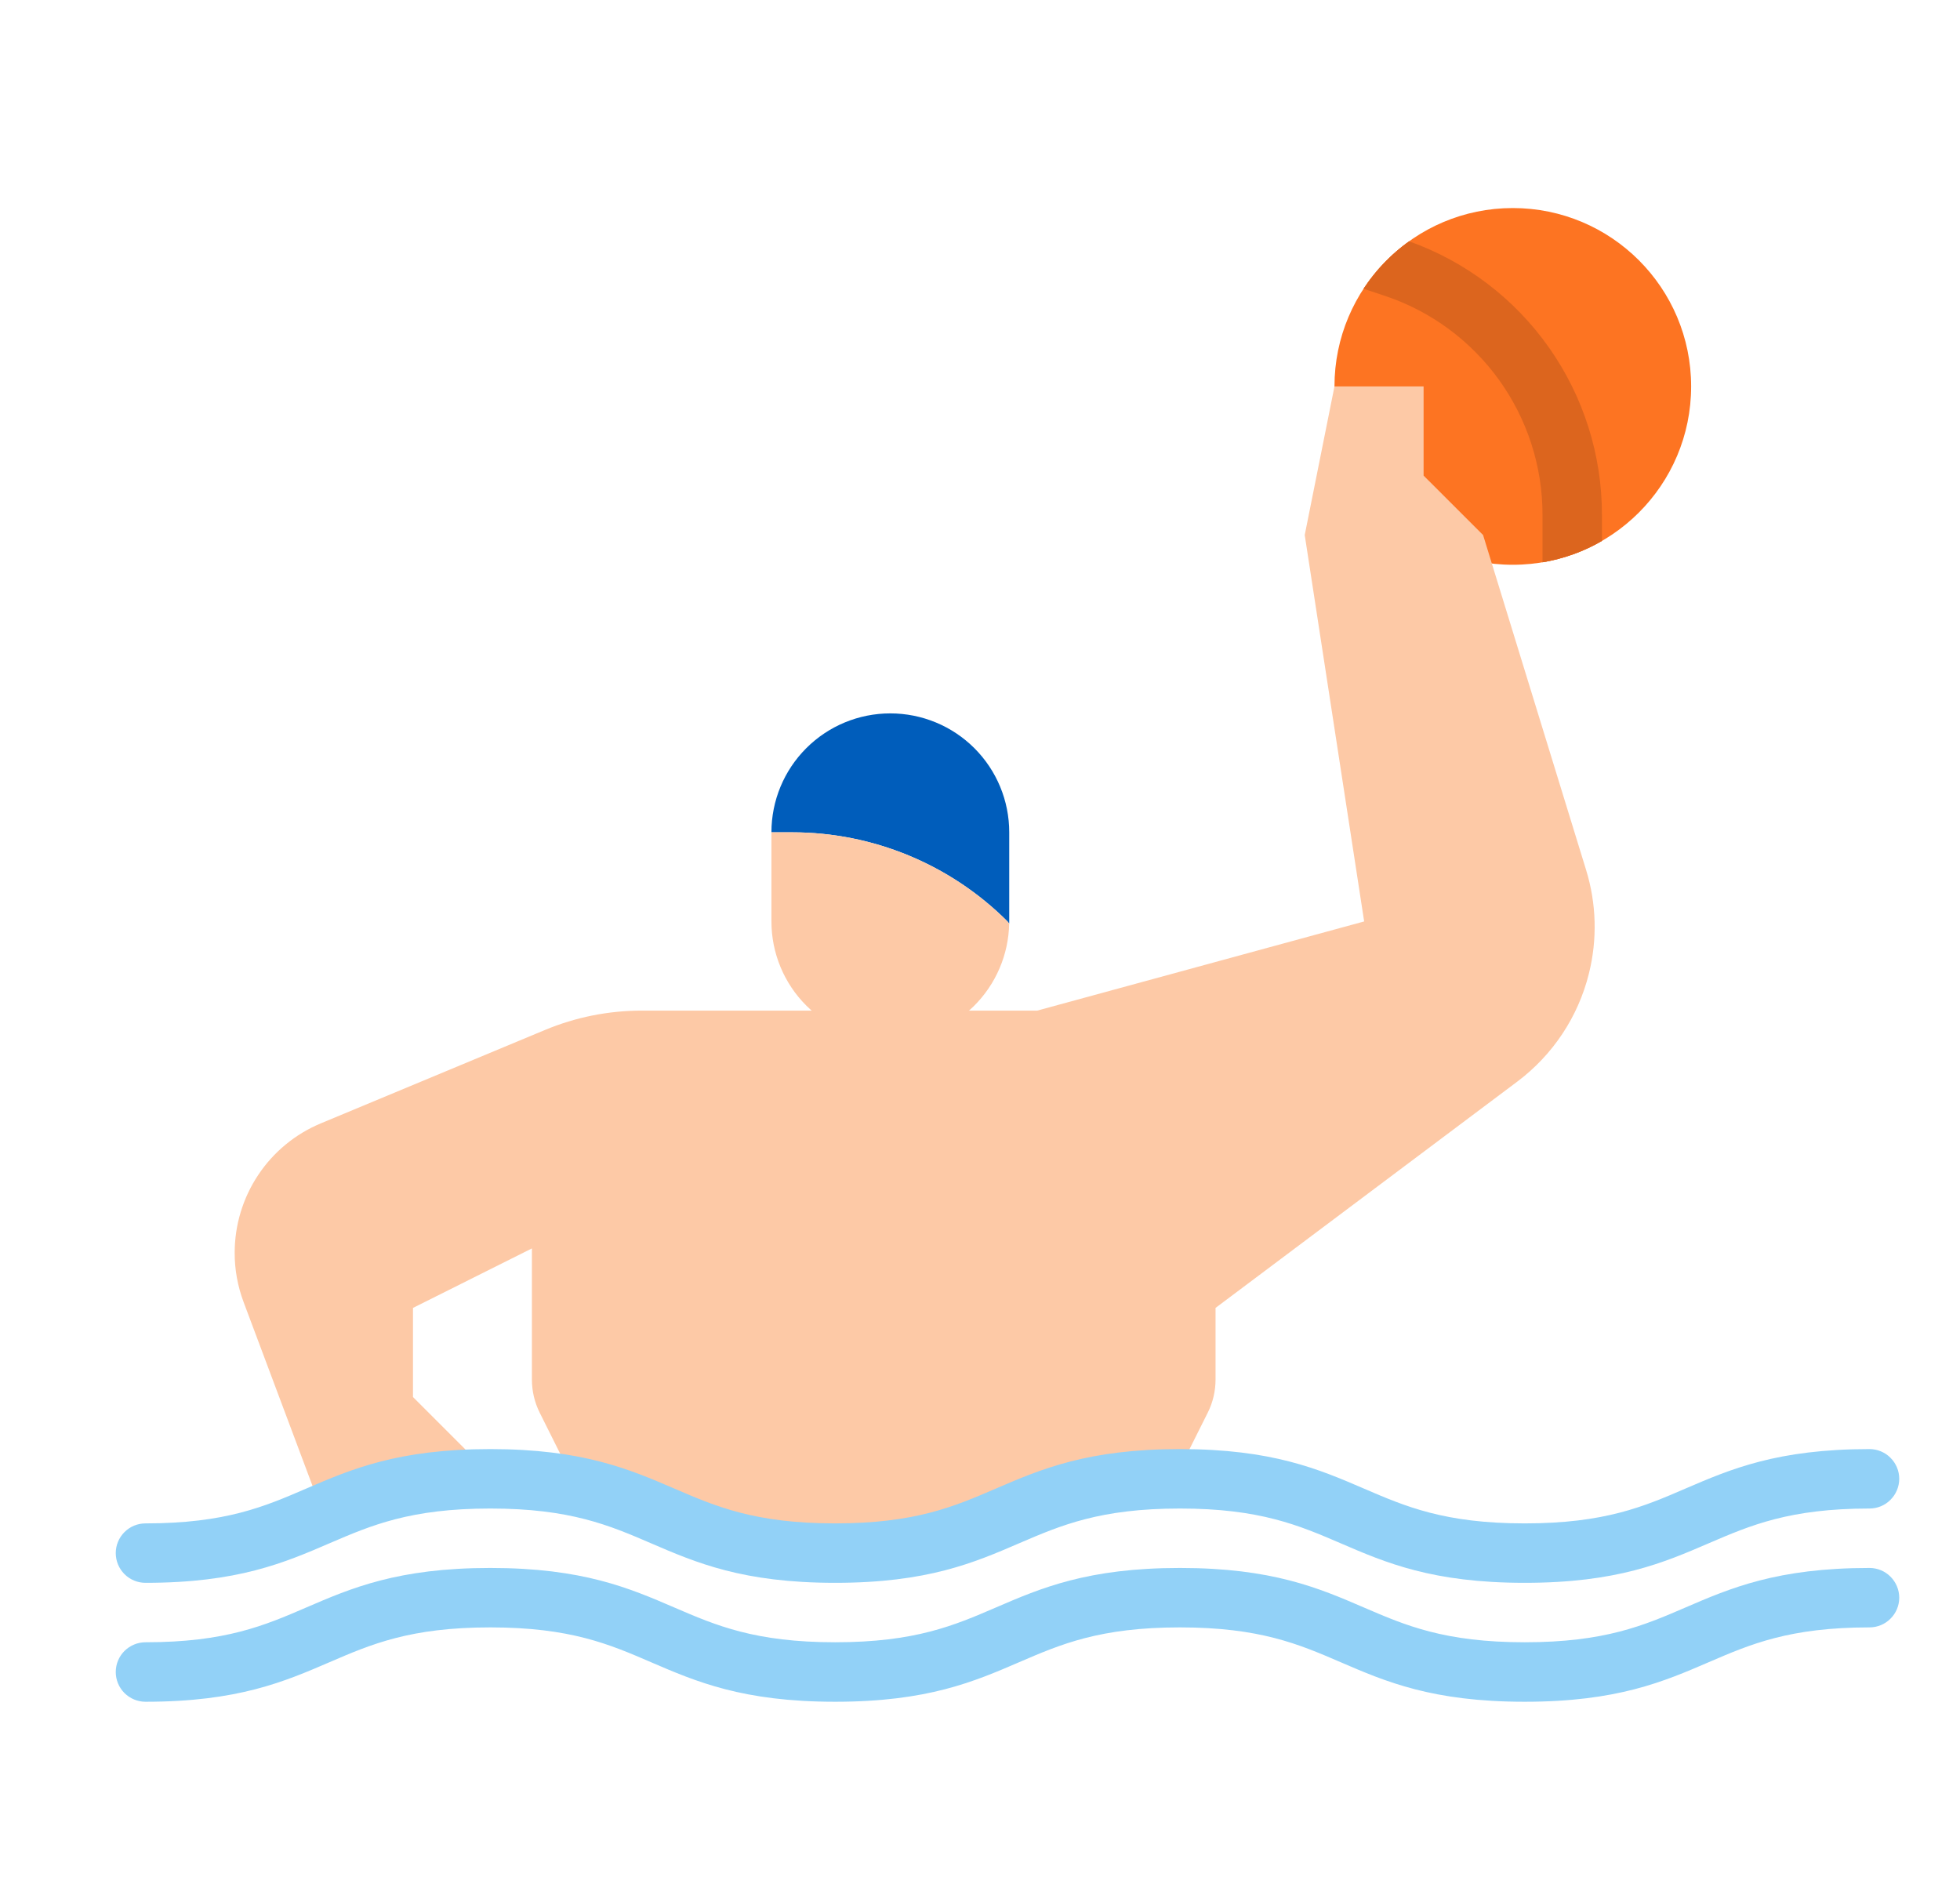 <svg width="34" height="33" viewBox="0 0 34 33" fill="none" xmlns="http://www.w3.org/2000/svg">
<path d="M26.242 9.797C24.534 9.797 23.149 8.412 23.149 6.703C23.149 4.994 24.534 3.609 26.242 3.609C27.951 3.609 29.336 4.994 29.336 6.703C29.336 8.412 27.951 9.797 26.242 9.797Z" fill="#FD7422"/>
<path d="M23.654 5.009L24.017 5.13C24.816 5.395 25.51 5.906 26.002 6.588C26.494 7.271 26.759 8.092 26.758 8.933V9.754C27.121 9.693 27.471 9.568 27.789 9.383V8.933C27.79 7.893 27.469 6.879 26.87 6.029C26.271 5.178 25.423 4.535 24.444 4.186C24.132 4.409 23.864 4.688 23.654 5.009Z" fill="#FD7422"/>
<path d="M23.654 5.009L24.017 5.13C24.816 5.395 25.51 5.906 26.002 6.588C26.494 7.271 26.759 8.092 26.758 8.933V9.754C27.121 9.693 27.471 9.568 27.789 9.383V8.933C27.79 7.893 27.469 6.879 26.87 6.029C26.271 5.178 25.423 4.535 24.444 4.186C24.132 4.409 23.864 4.688 23.654 5.009Z" fill="#DC651E"/>
<path d="M17.992 17.531L23.664 15.984L22.633 9.281L23.149 6.703H24.695V8.25L25.727 9.281L27.514 15.091C27.694 15.675 27.711 16.298 27.562 16.891C27.376 17.639 26.937 18.299 26.321 18.762L21.086 22.688V23.93C21.086 24.13 21.04 24.328 20.95 24.507L20.395 25.616L16.093 26.781L13.416 26.876L10.004 25.79L9.363 24.507C9.273 24.328 9.227 24.13 9.227 23.93V21.656L7.164 22.688V24.234L8.196 25.266L7.606 25.926L5.617 26.297L4.225 22.585C4.123 22.312 4.07 22.023 4.071 21.731C4.071 21.251 4.213 20.781 4.479 20.382C4.745 19.982 5.124 19.67 5.567 19.486L9.453 17.867C9.984 17.645 10.555 17.531 11.13 17.531H17.992Z" fill="#FDC9A6"/>
<path d="M2.524 27.457C4.125 27.457 4.935 27.108 5.718 26.77C6.437 26.461 7.116 26.168 8.505 26.168C9.894 26.168 10.573 26.461 11.291 26.77C12.075 27.108 12.885 27.457 14.487 27.457C16.088 27.457 16.898 27.108 17.681 26.77C18.4 26.461 19.079 26.168 20.468 26.168C21.857 26.168 22.535 26.461 23.254 26.77C24.037 27.108 24.847 27.457 26.449 27.457C28.05 27.457 28.86 27.108 29.643 26.77C30.362 26.461 31.041 26.168 32.43 26.168C32.567 26.168 32.698 26.114 32.794 26.017C32.891 25.92 32.946 25.789 32.946 25.652C32.946 25.516 32.891 25.384 32.794 25.288C32.698 25.191 32.567 25.137 32.43 25.137C30.828 25.137 30.018 25.486 29.235 25.823C28.517 26.133 27.838 26.426 26.449 26.426C25.06 26.426 24.381 26.133 23.662 25.823C22.879 25.486 22.07 25.137 20.468 25.137C18.866 25.137 18.056 25.486 17.273 25.823C16.554 26.133 15.876 26.426 14.487 26.426C13.098 26.426 12.419 26.133 11.7 25.823C10.917 25.486 10.107 25.137 8.505 25.137C6.903 25.137 6.093 25.486 5.31 25.823C4.592 26.133 3.913 26.426 2.524 26.426C2.387 26.426 2.256 26.48 2.159 26.577C2.062 26.674 2.008 26.805 2.008 26.941C2.008 27.078 2.062 27.209 2.159 27.306C2.256 27.403 2.387 27.457 2.524 27.457Z" fill="#92D1F7"/>
<path d="M2.524 29.52C4.125 29.52 4.935 29.171 5.718 28.833C6.437 28.523 7.116 28.23 8.505 28.23C9.894 28.23 10.573 28.523 11.291 28.833C12.075 29.171 12.885 29.52 14.487 29.52C16.088 29.52 16.898 29.171 17.681 28.833C18.4 28.523 19.079 28.23 20.468 28.23C21.857 28.23 22.535 28.523 23.254 28.833C24.037 29.171 24.847 29.52 26.449 29.52C28.05 29.52 28.86 29.171 29.643 28.833C30.362 28.523 31.041 28.23 32.43 28.23C32.567 28.23 32.698 28.176 32.794 28.079C32.891 27.983 32.946 27.852 32.946 27.715C32.946 27.578 32.891 27.447 32.794 27.35C32.698 27.253 32.567 27.199 32.43 27.199C30.828 27.199 30.018 27.548 29.235 27.886C28.517 28.196 27.838 28.488 26.449 28.488C25.06 28.488 24.381 28.196 23.662 27.886C22.879 27.548 22.07 27.199 20.468 27.199C18.866 27.199 18.056 27.548 17.273 27.886C16.554 28.196 15.876 28.488 14.487 28.488C13.098 28.488 12.419 28.196 11.7 27.886C10.917 27.548 10.107 27.199 8.505 27.199C6.903 27.199 6.093 27.548 5.31 27.886C4.592 28.196 3.913 28.488 2.524 28.488C2.387 28.488 2.256 28.543 2.159 28.639C2.062 28.736 2.008 28.867 2.008 29.004C2.008 29.141 2.062 29.272 2.159 29.369C2.256 29.465 2.387 29.52 2.524 29.52Z" fill="#92D1F7"/>
<path d="M13.742 14.438H13.382C13.382 13.89 13.599 13.366 13.986 12.979C14.373 12.592 14.897 12.375 15.444 12.375C15.991 12.375 16.516 12.592 16.903 12.979C17.29 13.366 17.507 13.89 17.507 14.438V15.984C17.507 15.997 17.506 16.009 17.506 16.021L17.477 15.984C16.486 14.994 15.143 14.438 13.742 14.438Z" fill="#005DBB"/>
<path d="M13.742 14.438C15.143 14.438 16.486 14.994 17.477 15.984L17.506 16.021C17.496 16.561 17.275 17.076 16.89 17.456C16.504 17.834 15.985 18.047 15.444 18.047C14.897 18.047 14.373 17.83 13.986 17.443C13.599 17.056 13.382 16.531 13.382 15.984V14.438H13.742Z" fill="#FDC9A6"/>
</svg>
